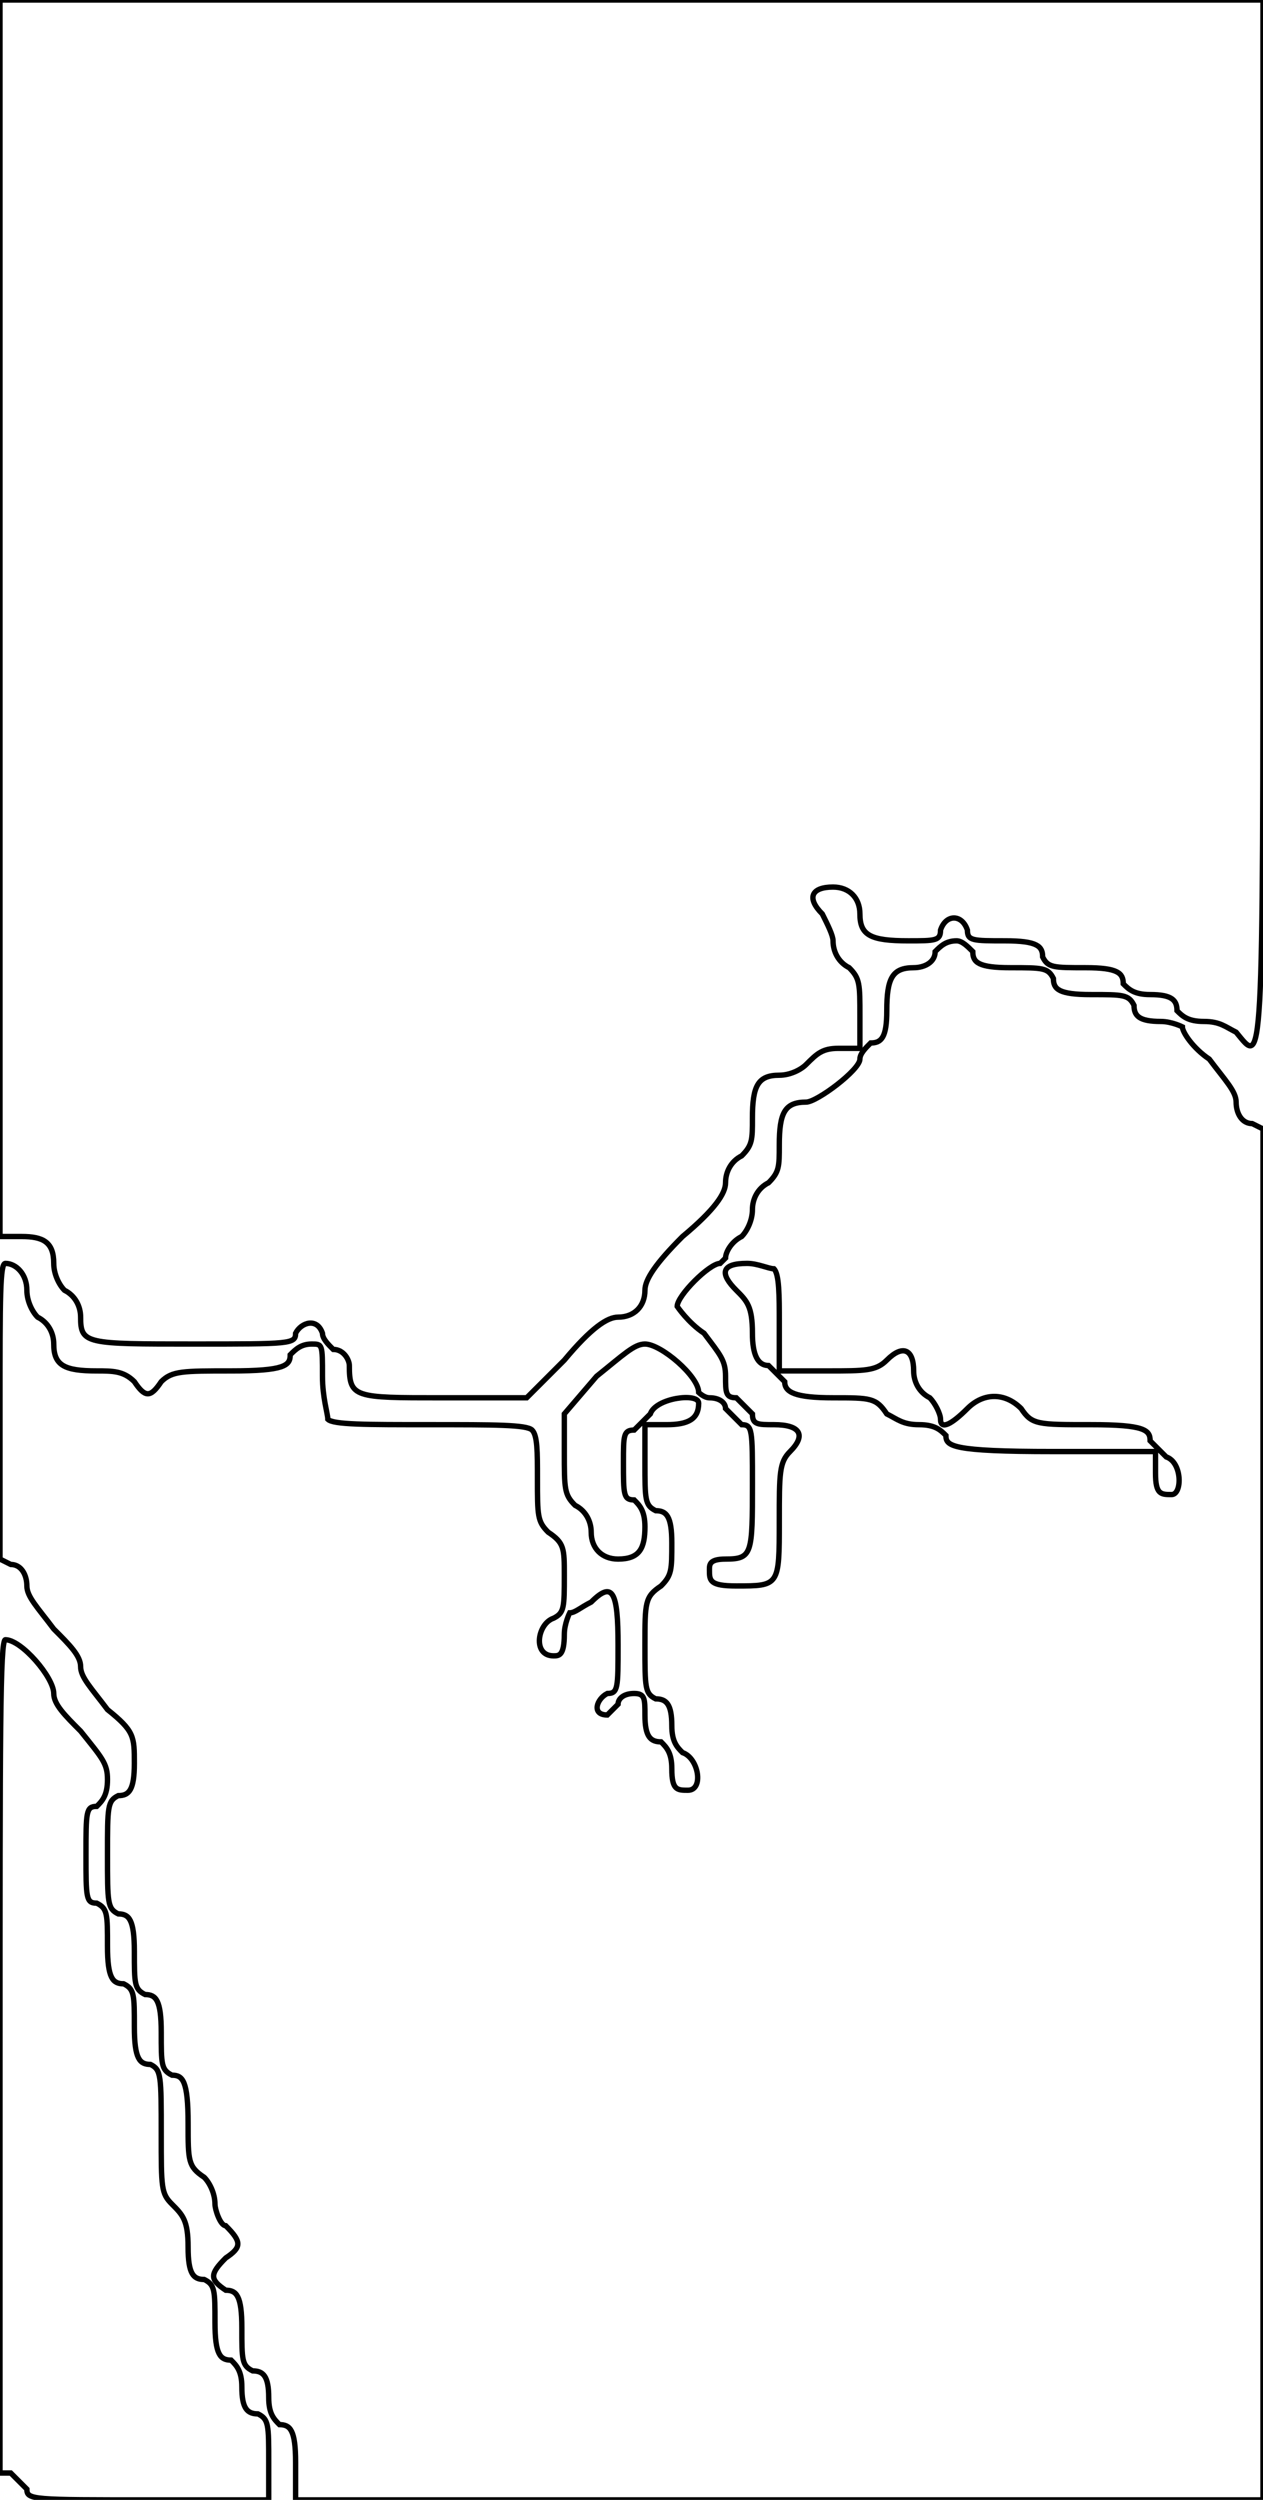 <?xml version="1.0" standalone="no"?>
<!DOCTYPE svg PUBLIC "-//W3C//DTD SVG 20010904//EN"
 "http://www.w3.org/TR/2001/REC-SVG-20010904/DTD/svg10.dtd">
<svg version="1.0" xmlns="http://www.w3.org/2000/svg"
 width="235pt" height="465pt" viewBox="0 0 235 465"
 preserveAspectRatio="xMidYMid meet">
<g transform="translate(0,465) scale(1,-1)"
fill="transparent" stroke="black">
<path d="M0 350 l0 -115 4 0 c4 0 6 -1 6 -5 0 -2 1 -4 2 -5 2 -1 3 -3 3 -5 0
-5 1 -5 21 -5 18 0 19 0 19 2 1 2 4 3 5 0 0 -1 1 -2 2 -3 2 0 3 -2 3 -3 0 -6
1 -6 17 -6 l16 0 7 7 c5 6 8 8 10 8 3 0 5 2 5 5 0 2 2 5 7 10 6 5 8 8 8 10 0
2 1 4 3 5 2 2 2 3 2 7 0 6 1 8 5 8 2 0 4 1 5 2 2 2 3 3 6 3 l4 0 0 6 c0 6 0 7
-2 9 -2 1 -3 3 -3 5 0 1 -1 3 -2 5 -3 3 -2 5 2 5 3 0 5 -2 5 -5 0 -4 2 -5 9
-5 5 0 6 0 6 2 1 3 4 3 5 0 0 -2 1 -2 7 -2 6 0 7 -1 7 -3 1 -2 2 -2 8 -2 6 0
7 -1 7 -3 1 -1 2 -2 5 -2 4 0 5 -1 5 -3 1 -1 2 -2 5 -2 3 0 4 -1 6 -2 5 -6 5
-10 5 95 l0 97 -117 0 -118 0 0 -115z"/>
<path d="M174 288 c0 -2 -2 -3 -4 -3 -4 0 -5 -2 -5 -8 0 -5 -1 -6 -3 -6 -1 -1
-2 -2 -2 -3 0 -2 -8 -8 -10 -8 -4 0 -5 -2 -5 -8 0 -4 0 -5 -2 -7 -2 -1 -3 -3
-3 -5 0 -2 -1 -4 -2 -5 -2 -1 -3 -3 -3 -4 0 0 -1 -1 -1 -1 -2 0 -8 -6 -8 -8 0
0 2 -3 5 -5 3 -4 4 -5 4 -8 0 -3 0 -4 2 -4 1 -1 2 -2 3 -3 0 -2 1 -2 4 -2 5 0
6 -2 3 -5 -2 -2 -2 -4 -2 -13 0 -12 0 -12 -8 -12 -5 0 -5 1 -5 3 0 1 0 2 3 2
5 0 5 1 5 14 0 10 0 11 -2 11 -1 1 -2 2 -3 3 0 1 -1 2 -3 2 -1 0 -2 1 -2 1 0
3 -7 9 -10 9 -2 0 -4 -2 -9 -6 l-6 -7 0 -7 c0 -7 0 -8 2 -10 2 -1 3 -3 3 -5 0
-3 2 -5 5 -5 4 0 5 2 5 6 0 3 -1 4 -2 5 -2 0 -2 1 -2 7 0 5 0 6 2 6 1 1 2 2 3
3 1 3 9 4 9 2 0 -3 -2 -4 -6 -4 l-4 0 0 -7 c0 -7 0 -8 2 -9 2 0 3 -1 3 -6 0
-5 0 -6 -2 -8 -3 -2 -3 -3 -3 -11 0 -8 0 -9 2 -10 2 0 3 -1 3 -5 0 -3 1 -4 2
-5 3 -1 4 -7 1 -7 -2 0 -3 0 -3 4 0 3 -1 4 -2 5 -2 0 -3 1 -3 5 0 3 0 4 -2 4
-2 0 -3 -1 -3 -2 -1 -1 -2 -2 -2 -2 -3 0 -2 3 0 4 2 0 2 1 2 9 0 10 -1 12 -5
8 -2 -1 -3 -2 -4 -2 0 0 -1 -2 -1 -4 0 -4 -1 -4 -2 -4 -4 0 -3 6 0 7 2 1 2 2
2 8 0 5 0 6 -3 8 -2 2 -2 3 -2 10 0 5 0 8 -1 9 -1 1 -7 1 -19 1 -12 0 -18 0
-19 1 0 1 -1 4 -1 8 0 6 0 6 -2 6 -2 0 -3 -1 -4 -2 0 -2 -1 -3 -11 -3 -9 0
-11 0 -13 -2 -2 -3 -3 -3 -5 0 -2 2 -4 2 -7 2 -6 0 -8 1 -8 5 0 2 -1 4 -3 5
-1 1 -2 3 -2 5 0 3 -2 5 -4 5 -1 0 -1 -6 -1 -27 l0 -28 2 -1 c2 0 3 -2 3 -4 0
-2 2 -4 5 -8 3 -3 5 -5 5 -7 0 -2 2 -4 5 -8 5 -4 5 -5 5 -10 0 -5 -1 -6 -3 -6
-2 -1 -2 -2 -2 -11 0 -9 0 -10 2 -11 2 0 3 -1 3 -7 0 -6 0 -7 2 -8 2 0 3 -1 3
-7 0 -6 0 -7 2 -8 2 0 3 -1 3 -9 0 -7 0 -8 3 -10 1 -1 2 -3 2 -5 0 -1 1 -4 2
-4 3 -3 3 -4 0 -6 -3 -3 -3 -4 0 -6 2 0 3 -1 3 -7 0 -6 0 -7 2 -8 2 0 3 -1 3
-5 0 -3 1 -4 2 -5 2 0 3 -1 3 -7 l0 -7 90 0 90 0 0 127 0 128 -2 1 c-2 0 -3 2
-3 4 0 2 -2 4 -5 8 -3 2 -5 5 -5 6 0 0 -2 1 -4 1 -4 0 -5 1 -5 3 -1 2 -2 2 -8
2 -6 0 -7 1 -7 3 -1 2 -2 2 -8 2 -6 0 -7 1 -7 3 -1 1 -2 2 -3 2 -2 0 -3 -1 -4
-2z m-30 -59 c1 -1 1 -5 1 -10 l0 -9 9 0 c7 0 9 0 11 2 3 3 5 2 5 -2 0 -2 1
-4 3 -5 1 -1 2 -3 2 -4 0 -2 2 -1 5 2 3 3 7 3 10 0 2 -3 3 -3 13 -3 10 0 11
-1 11 -3 1 -1 2 -2 3 -3 3 -1 3 -7 1 -7 -2 0 -3 0 -3 4 l0 4 -19 0 c-19 0 -20
1 -20 3 -1 1 -2 2 -5 2 -3 0 -4 1 -6 2 -2 3 -3 3 -10 3 -7 0 -9 1 -9 3 -1 1
-2 2 -3 3 -2 0 -3 2 -3 6 0 5 -1 6 -3 8 -3 3 -3 5 2 5 2 0 4 -1 5 -1z"/>
<path d="M0 83 l0 -78 2 0 c1 -1 2 -2 3 -3 0 -2 1 -2 23 -2 l22 0 0 7 c0 7 0
8 -2 9 -2 0 -3 1 -3 5 0 3 -1 4 -2 5 -2 0 -3 1 -3 7 0 6 0 7 -2 8 -2 0 -3 1
-3 6 0 5 -1 6 -3 8 -2 2 -2 3 -2 13 0 11 0 12 -2 13 -2 0 -3 1 -3 7 0 6 0 7
-2 8 -2 0 -3 1 -3 7 0 6 0 7 -2 8 -2 0 -2 1 -2 9 0 8 0 9 2 9 1 1 2 2 2 5 0 3
-1 4 -5 9 -3 3 -5 5 -5 7 0 3 -6 10 -9 10 -1 0 -1 -18 -1 -77z"/>
</g>
</svg>
